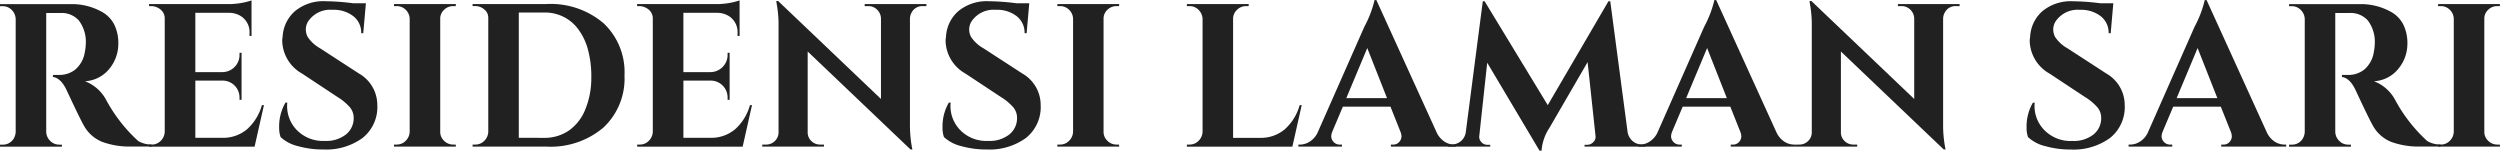 <svg xmlns="http://www.w3.org/2000/svg" width="147.335" height="8.88" viewBox="0 0 147.335 8.88">
  <g id="Group_5" data-name="Group 5" transform="translate(120.46 -169.25)">
    <path id="Path_26" data-name="Path 26" d="M-117.184,170.018h-.552v7a.772.772,0,0,0,.234.534.728.728,0,0,0,.534.222h.156v.12h-3.648v-.12h.156a.73.73,0,0,0,.66-.372.838.838,0,0,0,.108-.372v-6.66a.772.772,0,0,0-.234-.534.728.728,0,0,0-.534-.222h-.156v-.12h4.116a3.635,3.635,0,0,1,1.968.5,1.8,1.8,0,0,1,.648.7,2.5,2.5,0,0,1,.24,1.176,2.3,2.3,0,0,1-.5,1.4,1.98,1.98,0,0,1-1.464.768,2.373,2.373,0,0,1,1.224,1.056,9.117,9.117,0,0,0,1.92,2.472,1.542,1.542,0,0,0,.78.2v.12h-1.176a4.7,4.7,0,0,1-1.734-.276,2.149,2.149,0,0,1-1.086-.972q-.228-.4-1-2.052-.336-.732-.816-.8v-.12h.372a1.5,1.5,0,0,0,.954-.324,1.7,1.7,0,0,0,.558-1.056,2.255,2.255,0,0,0,.048-.4,2.09,2.09,0,0,0-.4-1.422,1.35,1.35,0,0,0-1.02-.45Z" fill="#212121"/>
    <path id="Path_27" data-name="Path 27" d="M-111.52,177.77a.728.728,0,0,0,.534-.222.772.772,0,0,0,.234-.534V170.33a.667.667,0,0,0-.18-.456.876.876,0,0,0-.588-.264h-.156v-.12h4.6a4.363,4.363,0,0,0,.972-.09,4.1,4.1,0,0,0,.468-.126v2.1l-.12-.012v-.132a1.114,1.114,0,0,0-.552-1.056,1.292,1.292,0,0,0-.624-.168h-2.016V173.5h1.584a1.018,1.018,0,0,0,.732-.306,1,1,0,0,0,.288-.726v-.108h.12v2.772h-.12v-.1a1,1,0,0,0-.282-.732,1,1,0,0,0-.714-.3h-1.608v3.372h1.572a2.194,2.194,0,0,0,1.47-.5,2.979,2.979,0,0,0,.882-1.428h.12l-.552,2.448h-6.216v-.12Z" fill="#212121"/>
    <path id="Path_28" data-name="Path 28" d="M-104.008,176.774a2.789,2.789,0,0,1,.372-1.476h.108a1.546,1.546,0,0,0-.012.192,2.02,2.02,0,0,0,.594,1.446,2.149,2.149,0,0,0,1.626.618,1.873,1.873,0,0,0,1.254-.384,1.223,1.223,0,0,0,.45-.972.969.969,0,0,0-.222-.624,3.2,3.2,0,0,0-.738-.612l-2.088-1.38a2.272,2.272,0,0,1-1.164-1.92,1.221,1.221,0,0,1,.024-.24,2.144,2.144,0,0,1,.738-1.524,2.63,2.63,0,0,1,1.782-.576,13.712,13.712,0,0,1,1.632.12h.756l-.156,1.764h-.12a1.23,1.23,0,0,0-.462-1,1.883,1.883,0,0,0-1.23-.378,1.565,1.565,0,0,0-1.356.576.9.9,0,0,0-.216.552.942.942,0,0,0,.108.468,2.1,2.1,0,0,0,.732.672l2.292,1.488a2.132,2.132,0,0,1,1.08,1.848,2.325,2.325,0,0,1-.87,1.95,3.656,3.656,0,0,1-2.31.678,5.444,5.444,0,0,1-1.506-.2,2.253,2.253,0,0,1-1.014-.534A1.6,1.6,0,0,1-104.008,176.774Z" fill="#212121"/>
    <path id="Path_29" data-name="Path 29" d="M-97.084,177.77a.728.728,0,0,0,.534-.222.772.772,0,0,0,.234-.534v-6.66a.751.751,0,0,0-.234-.528.738.738,0,0,0-.534-.216h-.156v-.12h3.648l-.012.12h-.144a.759.759,0,0,0-.54.216.7.7,0,0,0-.228.528v6.66a.719.719,0,0,0,.228.534.748.748,0,0,0,.54.222h.144l.012.12H-97.24v-.12Z" fill="#212121"/>
    <path id="Path_30" data-name="Path 30" d="M-84.892,170.618a3.952,3.952,0,0,1,1.236,3.072,3.952,3.952,0,0,1-1.236,3.072,4.8,4.8,0,0,1-3.36,1.128h-4.356v-.12h.156a.728.728,0,0,0,.534-.222.777.777,0,0,0,.234-.534v-6.72a.613.613,0,0,0-.234-.486.8.8,0,0,0-.534-.2h-.156v-.12h4.356A4.8,4.8,0,0,1-84.892,170.618Zm-3.516,6.756a2.529,2.529,0,0,0,1.494-.444,2.786,2.786,0,0,0,.966-1.278,4.84,4.84,0,0,0,.336-1.818,6.094,6.094,0,0,0-.2-1.674,3.561,3.561,0,0,0-.557-1.17,2.41,2.41,0,0,0-2.04-1h-1.476v7.38Z" fill="#212121"/>
    <path id="Path_31" data-name="Path 31" d="M-82.756,177.77a.726.726,0,0,0,.533-.222.778.778,0,0,0,.235-.534V170.33a.667.667,0,0,0-.18-.456.878.878,0,0,0-.588-.264h-.157v-.12h4.6a4.36,4.36,0,0,0,.971-.09,4.145,4.145,0,0,0,.469-.126v2.1l-.121-.012v-.132a1.115,1.115,0,0,0-.551-1.056,1.3,1.3,0,0,0-.624-.168h-2.016V173.5H-78.6a1.016,1.016,0,0,0,.731-.306,1,1,0,0,0,.289-.726v-.108h.12v2.772h-.12v-.1a1,1,0,0,0-.283-.732,1,1,0,0,0-.714-.3h-1.607v3.372h1.571a2.2,2.2,0,0,0,1.471-.5,2.977,2.977,0,0,0,.881-1.428h.12l-.551,2.448h-6.217v-.12Z" fill="#212121"/>
    <path id="Path_32" data-name="Path 32" d="M-66.088,169.61a.7.7,0,0,0-.637.36.761.761,0,0,0-.108.36v6.192a7.291,7.291,0,0,0,.108,1.356l.037.18H-66.8l-6.06-5.772v4.764a.684.684,0,0,0,.215.51.71.71,0,0,0,.516.21h.229v.12h-3.637v-.12h.217a.722.722,0,0,0,.527-.21.7.7,0,0,0,.216-.522V170.81a6.667,6.667,0,0,0-.108-1.32l-.024-.18h.108l6.06,5.772v-4.74a.737.737,0,0,0-.228-.522.714.714,0,0,0-.516-.21H-69.5v-.12h3.637v.12Z" fill="#212121"/>
    <path id="Path_33" data-name="Path 33" d="M-64.913,176.774a2.789,2.789,0,0,1,.372-1.476h.108a1.546,1.546,0,0,0-.012.192,2.02,2.02,0,0,0,.594,1.446,2.149,2.149,0,0,0,1.626.618,1.873,1.873,0,0,0,1.254-.384,1.223,1.223,0,0,0,.45-.972.969.969,0,0,0-.222-.624,3.218,3.218,0,0,0-.737-.612l-2.089-1.38a2.272,2.272,0,0,1-1.164-1.92,1.151,1.151,0,0,1,.025-.24,2.139,2.139,0,0,1,.737-1.524,2.631,2.631,0,0,1,1.783-.576,13.711,13.711,0,0,1,1.631.12h.756l-.156,1.764h-.12a1.23,1.23,0,0,0-.462-1,1.883,1.883,0,0,0-1.23-.378,1.565,1.565,0,0,0-1.356.576.9.9,0,0,0-.216.552.942.942,0,0,0,.108.468,2.094,2.094,0,0,0,.733.672l2.292,1.488a2.133,2.133,0,0,1,1.079,1.848,2.325,2.325,0,0,1-.87,1.95,3.656,3.656,0,0,1-2.31.678,5.431,5.431,0,0,1-1.505-.2,2.251,2.251,0,0,1-1.015-.534A1.6,1.6,0,0,1-64.913,176.774Z" fill="#212121"/>
    <path id="Path_34" data-name="Path 34" d="M-57.988,177.77a.726.726,0,0,0,.533-.222.778.778,0,0,0,.235-.534v-6.66a.756.756,0,0,0-.235-.528.736.736,0,0,0-.533-.216h-.157v-.12H-54.5l-.011.12h-.144a.757.757,0,0,0-.54.216.7.7,0,0,0-.228.528v6.66a.715.715,0,0,0,.228.534.746.746,0,0,0,.54.222h.144l.011.12h-3.648v-.12Z" fill="#212121"/>
    <path id="Path_35" data-name="Path 35" d="M-50.356,177.77a.726.726,0,0,0,.533-.222.778.778,0,0,0,.235-.534v-6.648a.778.778,0,0,0-.235-.534.726.726,0,0,0-.533-.222h-.157v-.12h3.648l-.011.12h-.145a.748.748,0,0,0-.54.222.719.719,0,0,0-.228.534v7.008h1.572a2.194,2.194,0,0,0,1.47-.5,2.979,2.979,0,0,0,.882-1.428h.12l-.551,2.448h-6.217v-.12Z" fill="#212121"/>
    <path id="Path_36" data-name="Path 36" d="M-34.769,177.77h.108v.12h-3.828v-.12h.108a.463.463,0,0,0,.39-.162.509.509,0,0,0,.126-.306.744.744,0,0,0-.06-.288l-.588-1.476h-2.808l-.624,1.476a.825.825,0,0,0-.06.294.491.491,0,0,0,.132.3.481.481,0,0,0,.4.162h.1v.12h-2.568v-.12h.108a1.054,1.054,0,0,0,.552-.168,1.277,1.277,0,0,0,.456-.5l2.772-6.276a6.349,6.349,0,0,0,.6-1.572h.108l3.564,7.824a1.307,1.307,0,0,0,.456.522A1.046,1.046,0,0,0-34.769,177.77Zm-6.348-2.736h2.4l-1.164-2.952Z" fill="#212121"/>
    <path id="Path_37" data-name="Path 37" d="M-23.669,177.77h.192v.12h-3.6v-.108h.181a.5.5,0,0,0,.347-.168.418.418,0,0,0,.12-.348l-.467-4.356-2.257,3.888a2.784,2.784,0,0,0-.456,1.332h-.12l-3.084-5.184-.468,4.32a.435.435,0,0,0,.12.354.449.449,0,0,0,.348.162h.18v.108h-2.508v-.12h.192a.878.878,0,0,0,.582-.2.836.836,0,0,0,.294-.552l1-7.692h.108l3.72,6.12,3.576-6.12h.108l1.02,7.692a.885.885,0,0,0,.306.552A.861.861,0,0,0-23.669,177.77Z" fill="#212121"/>
    <path id="Path_38" data-name="Path 38" d="M-14.741,177.77h.108v.12h-3.828v-.12h.108a.463.463,0,0,0,.39-.162.509.509,0,0,0,.126-.306.744.744,0,0,0-.06-.288l-.588-1.476h-2.808l-.624,1.476a.8.8,0,0,0-.06.294.491.491,0,0,0,.132.3.481.481,0,0,0,.4.162h.1v.12h-2.568v-.12h.108a1.054,1.054,0,0,0,.552-.168,1.277,1.277,0,0,0,.456-.5l2.772-6.276a6.348,6.348,0,0,0,.6-1.572h.108l3.564,7.824a1.306,1.306,0,0,0,.456.522A1.046,1.046,0,0,0-14.741,177.77Zm-6.348-2.736h2.4l-1.164-2.952Z" fill="#212121"/>
    <path id="Path_39" data-name="Path 39" d="M-5.2,169.61a.7.7,0,0,0-.636.36.75.75,0,0,0-.108.36v6.192a7.206,7.206,0,0,0,.108,1.356l.036.18h-.108l-6.06-5.772v4.764a.685.685,0,0,0,.216.51.709.709,0,0,0,.516.21h.228v.12h-3.637v-.12h.217a.725.725,0,0,0,.528-.21.7.7,0,0,0,.215-.522V170.81a6.753,6.753,0,0,0-.107-1.32l-.024-.18h.108l6.06,5.772v-4.74a.741.741,0,0,0-.228-.522.715.715,0,0,0-.517-.21h-.215v-.12h3.636v.12Z" fill="#212121"/>
    <path id="Path_40" data-name="Path 40" d="M-1.025,176.774A2.789,2.789,0,0,1-.653,175.3h.108a1.376,1.376,0,0,0-.013.192,2.021,2.021,0,0,0,.6,1.446,2.149,2.149,0,0,0,1.626.618,1.875,1.875,0,0,0,1.254-.384,1.226,1.226,0,0,0,.45-.972.975.975,0,0,0-.222-.624,3.227,3.227,0,0,0-.738-.612l-2.089-1.38a2.272,2.272,0,0,1-1.164-1.92,1.223,1.223,0,0,1,.025-.24A2.144,2.144,0,0,1-.083,169.9a2.628,2.628,0,0,1,1.782-.576,13.726,13.726,0,0,1,1.632.12h.755l-.155,1.764h-.12a1.233,1.233,0,0,0-.462-1,1.885,1.885,0,0,0-1.23-.378,1.564,1.564,0,0,0-1.356.576.9.9,0,0,0-.217.552.952.952,0,0,0,.108.468,2.1,2.1,0,0,0,.733.672l2.292,1.488a2.133,2.133,0,0,1,1.079,1.848,2.327,2.327,0,0,1-.869,1.95,3.656,3.656,0,0,1-2.31.678,5.433,5.433,0,0,1-1.506-.2,2.242,2.242,0,0,1-1.014-.534A1.579,1.579,0,0,1-1.025,176.774Z" fill="#212121"/>
    <path id="Path_41" data-name="Path 41" d="M14.167,177.77h.107v.12H10.447v-.12h.108a.462.462,0,0,0,.389-.162.509.509,0,0,0,.126-.306.761.761,0,0,0-.059-.288l-.589-1.476H7.615l-.624,1.476a.8.8,0,0,0-.06.294.491.491,0,0,0,.132.3.479.479,0,0,0,.395.162h.1v.12H4.986v-.12h.109a1.051,1.051,0,0,0,.551-.168,1.279,1.279,0,0,0,.457-.5l2.772-6.276a6.392,6.392,0,0,0,.6-1.572h.108l3.563,7.824a1.308,1.308,0,0,0,.457.522A1.046,1.046,0,0,0,14.167,177.77Zm-6.349-2.736h2.4l-1.164-2.952Z" fill="#212121"/>
    <path id="Path_42" data-name="Path 42" d="M17.718,170.018h-.551v7a.767.767,0,0,0,.233.534.729.729,0,0,0,.535.222h.155v.12H14.442v-.12H14.6a.73.73,0,0,0,.66-.372.838.838,0,0,0,.108-.372v-6.66a.772.772,0,0,0-.234-.534.728.728,0,0,0-.534-.222h-.156v-.12h4.116a3.635,3.635,0,0,1,1.968.5,1.8,1.8,0,0,1,.648.7,2.5,2.5,0,0,1,.241,1.176,2.3,2.3,0,0,1-.505,1.4,1.98,1.98,0,0,1-1.464.768,2.373,2.373,0,0,1,1.224,1.056,9.117,9.117,0,0,0,1.92,2.472,1.542,1.542,0,0,0,.78.2v.12H22.194a4.706,4.706,0,0,1-1.734-.276,2.143,2.143,0,0,1-1.085-.972q-.229-.4-1-2.052-.336-.732-.815-.8v-.12h.372a1.5,1.5,0,0,0,.953-.324,1.69,1.69,0,0,0,.558-1.056,2.254,2.254,0,0,0,.048-.4,2.09,2.09,0,0,0-.4-1.422,1.35,1.35,0,0,0-1.02-.45Z" fill="#212121"/>
    <path id="Path_43" data-name="Path 43" d="M23.383,177.77a.728.728,0,0,0,.534-.222.777.777,0,0,0,.234-.534v-6.66a.755.755,0,0,0-.234-.528.738.738,0,0,0-.534-.216h-.156v-.12h3.648l-.012.12h-.144a.759.759,0,0,0-.54.216.7.7,0,0,0-.228.528v6.66a.715.715,0,0,0,.228.534.748.748,0,0,0,.54.222h.144l.012.12H23.227v-.12Z" fill="#212121"/>
  </g>
</svg>
